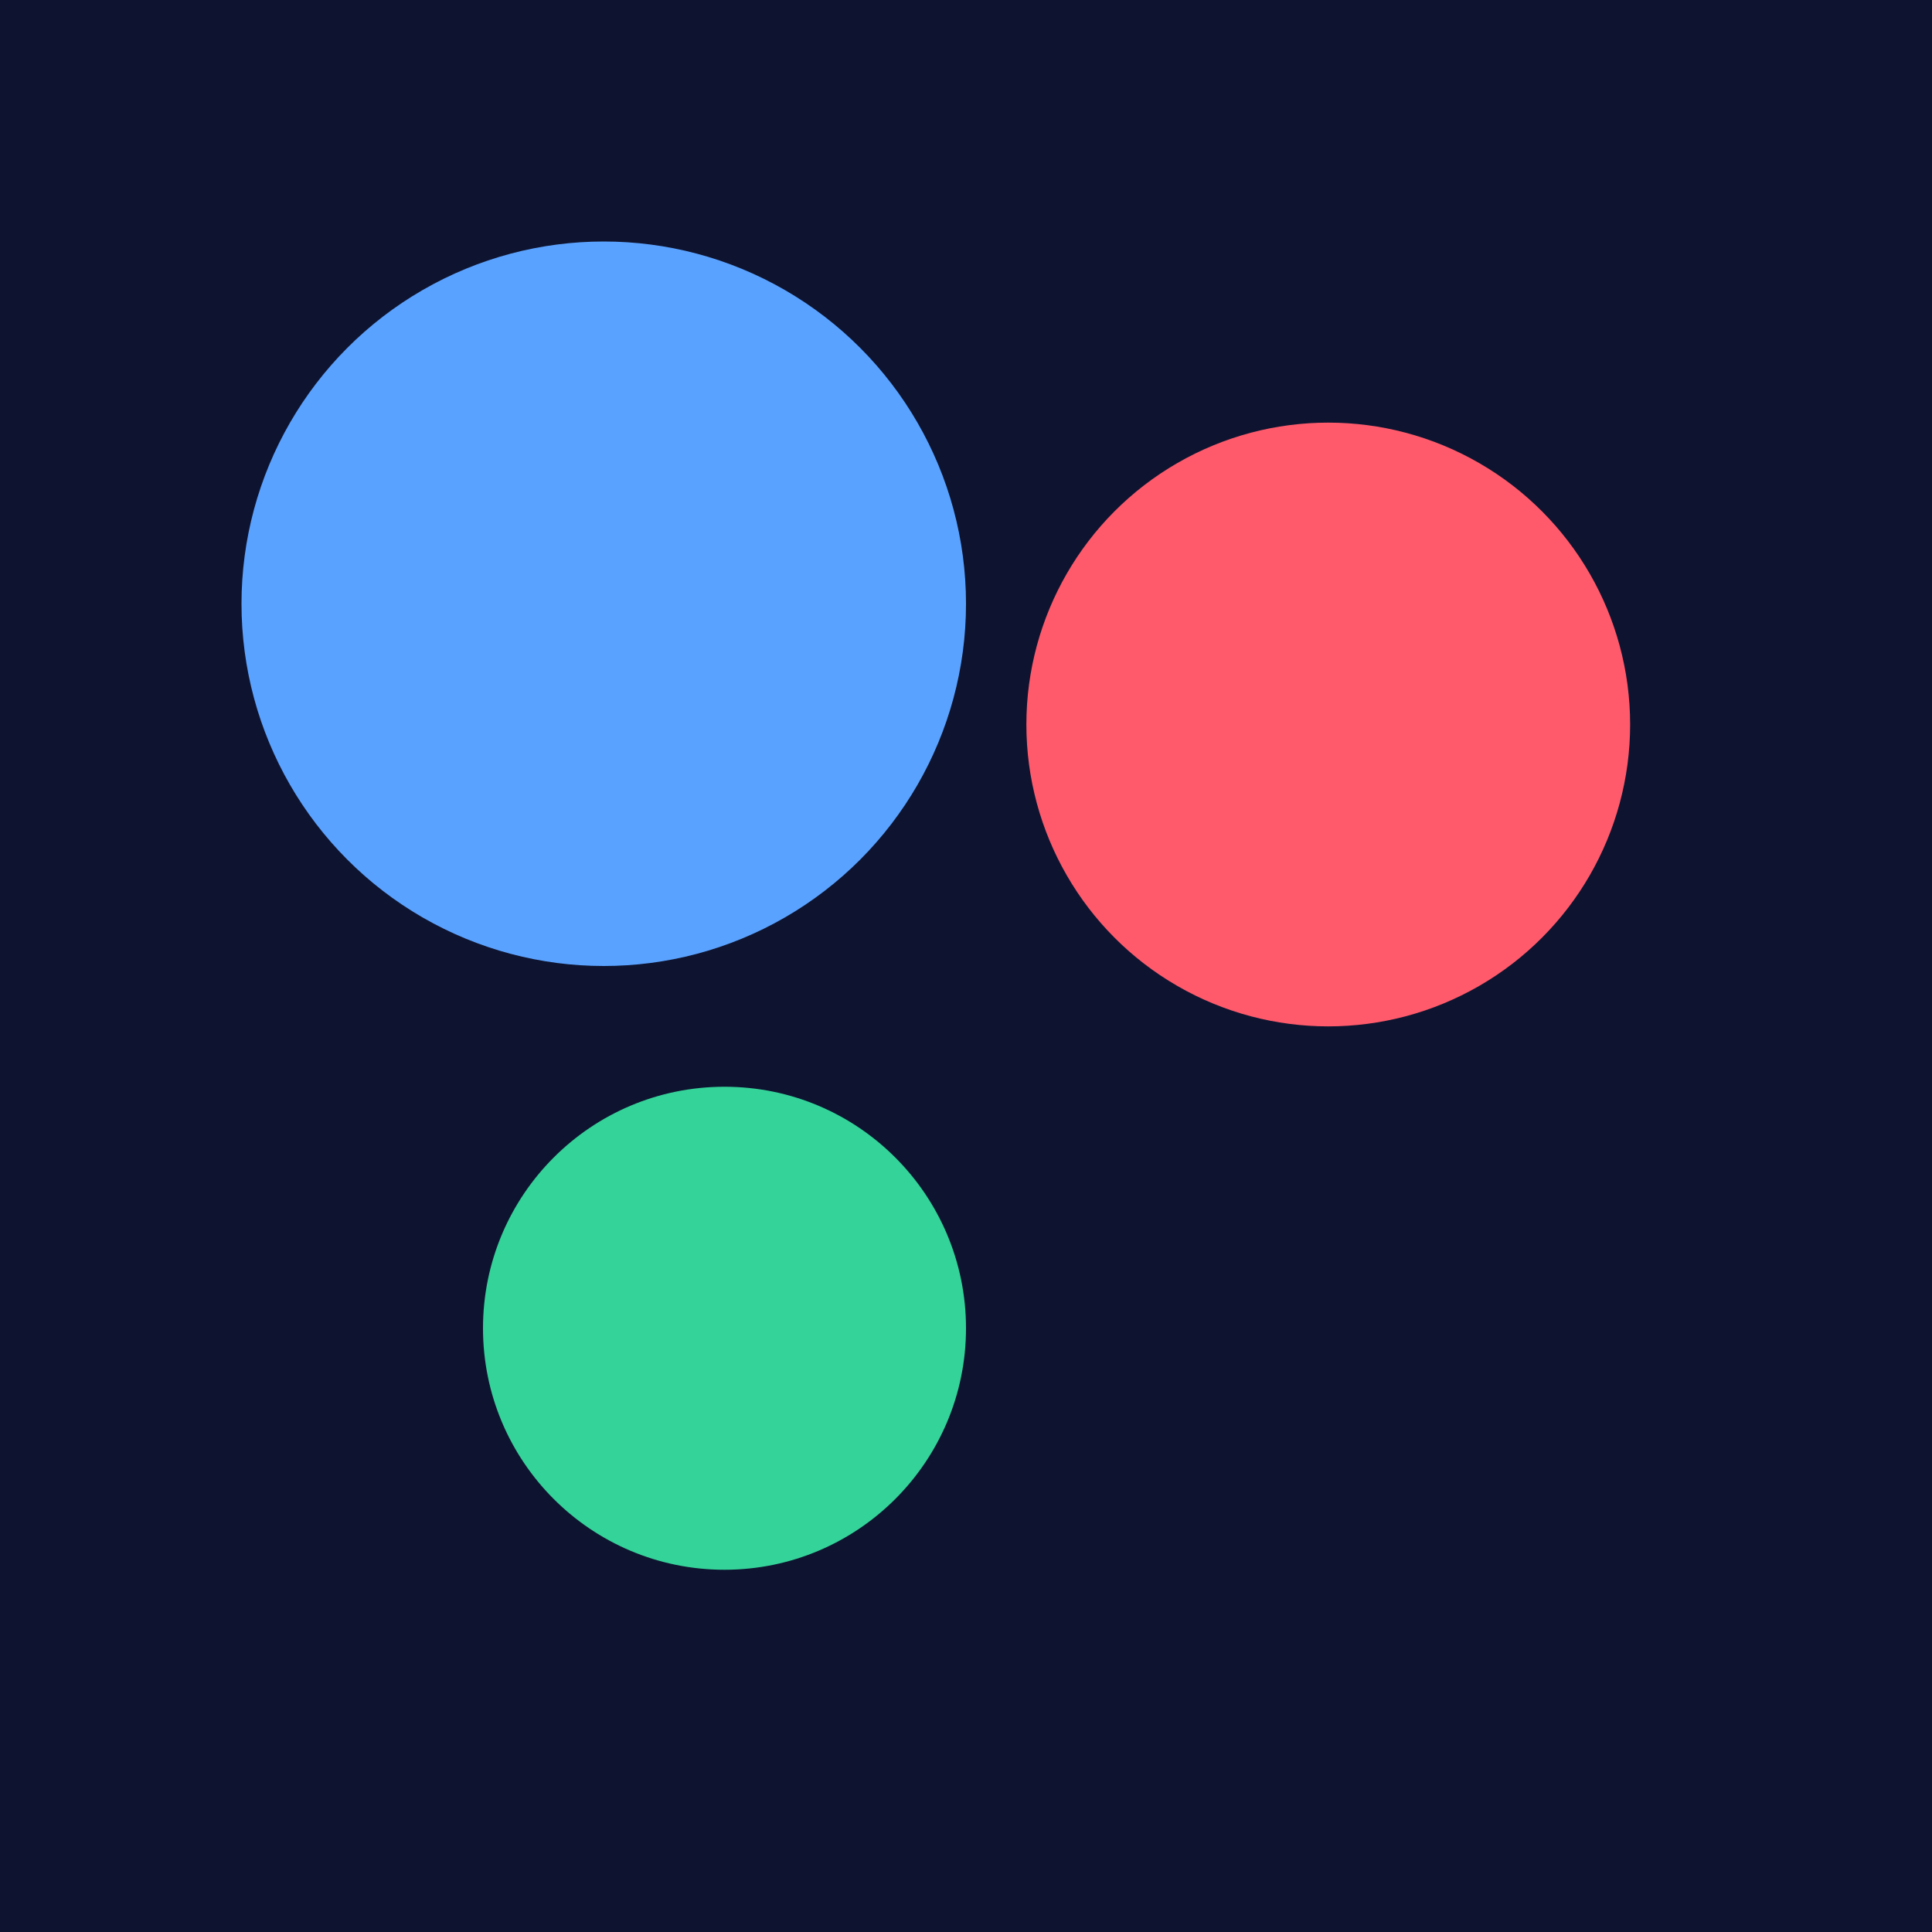 <svg xmlns="http://www.w3.org/2000/svg" viewBox="0 0 64 64">
  <rect width="64" height="64" fill="#0e1430"/>
  <circle cx="20" cy="20" r="12" fill="#5aa2ff"/>
  <circle cx="44" cy="24" r="10" fill="#ff5a6b"/>
  <circle cx="24" cy="44" r="8" fill="#34d399"/>
</svg>
